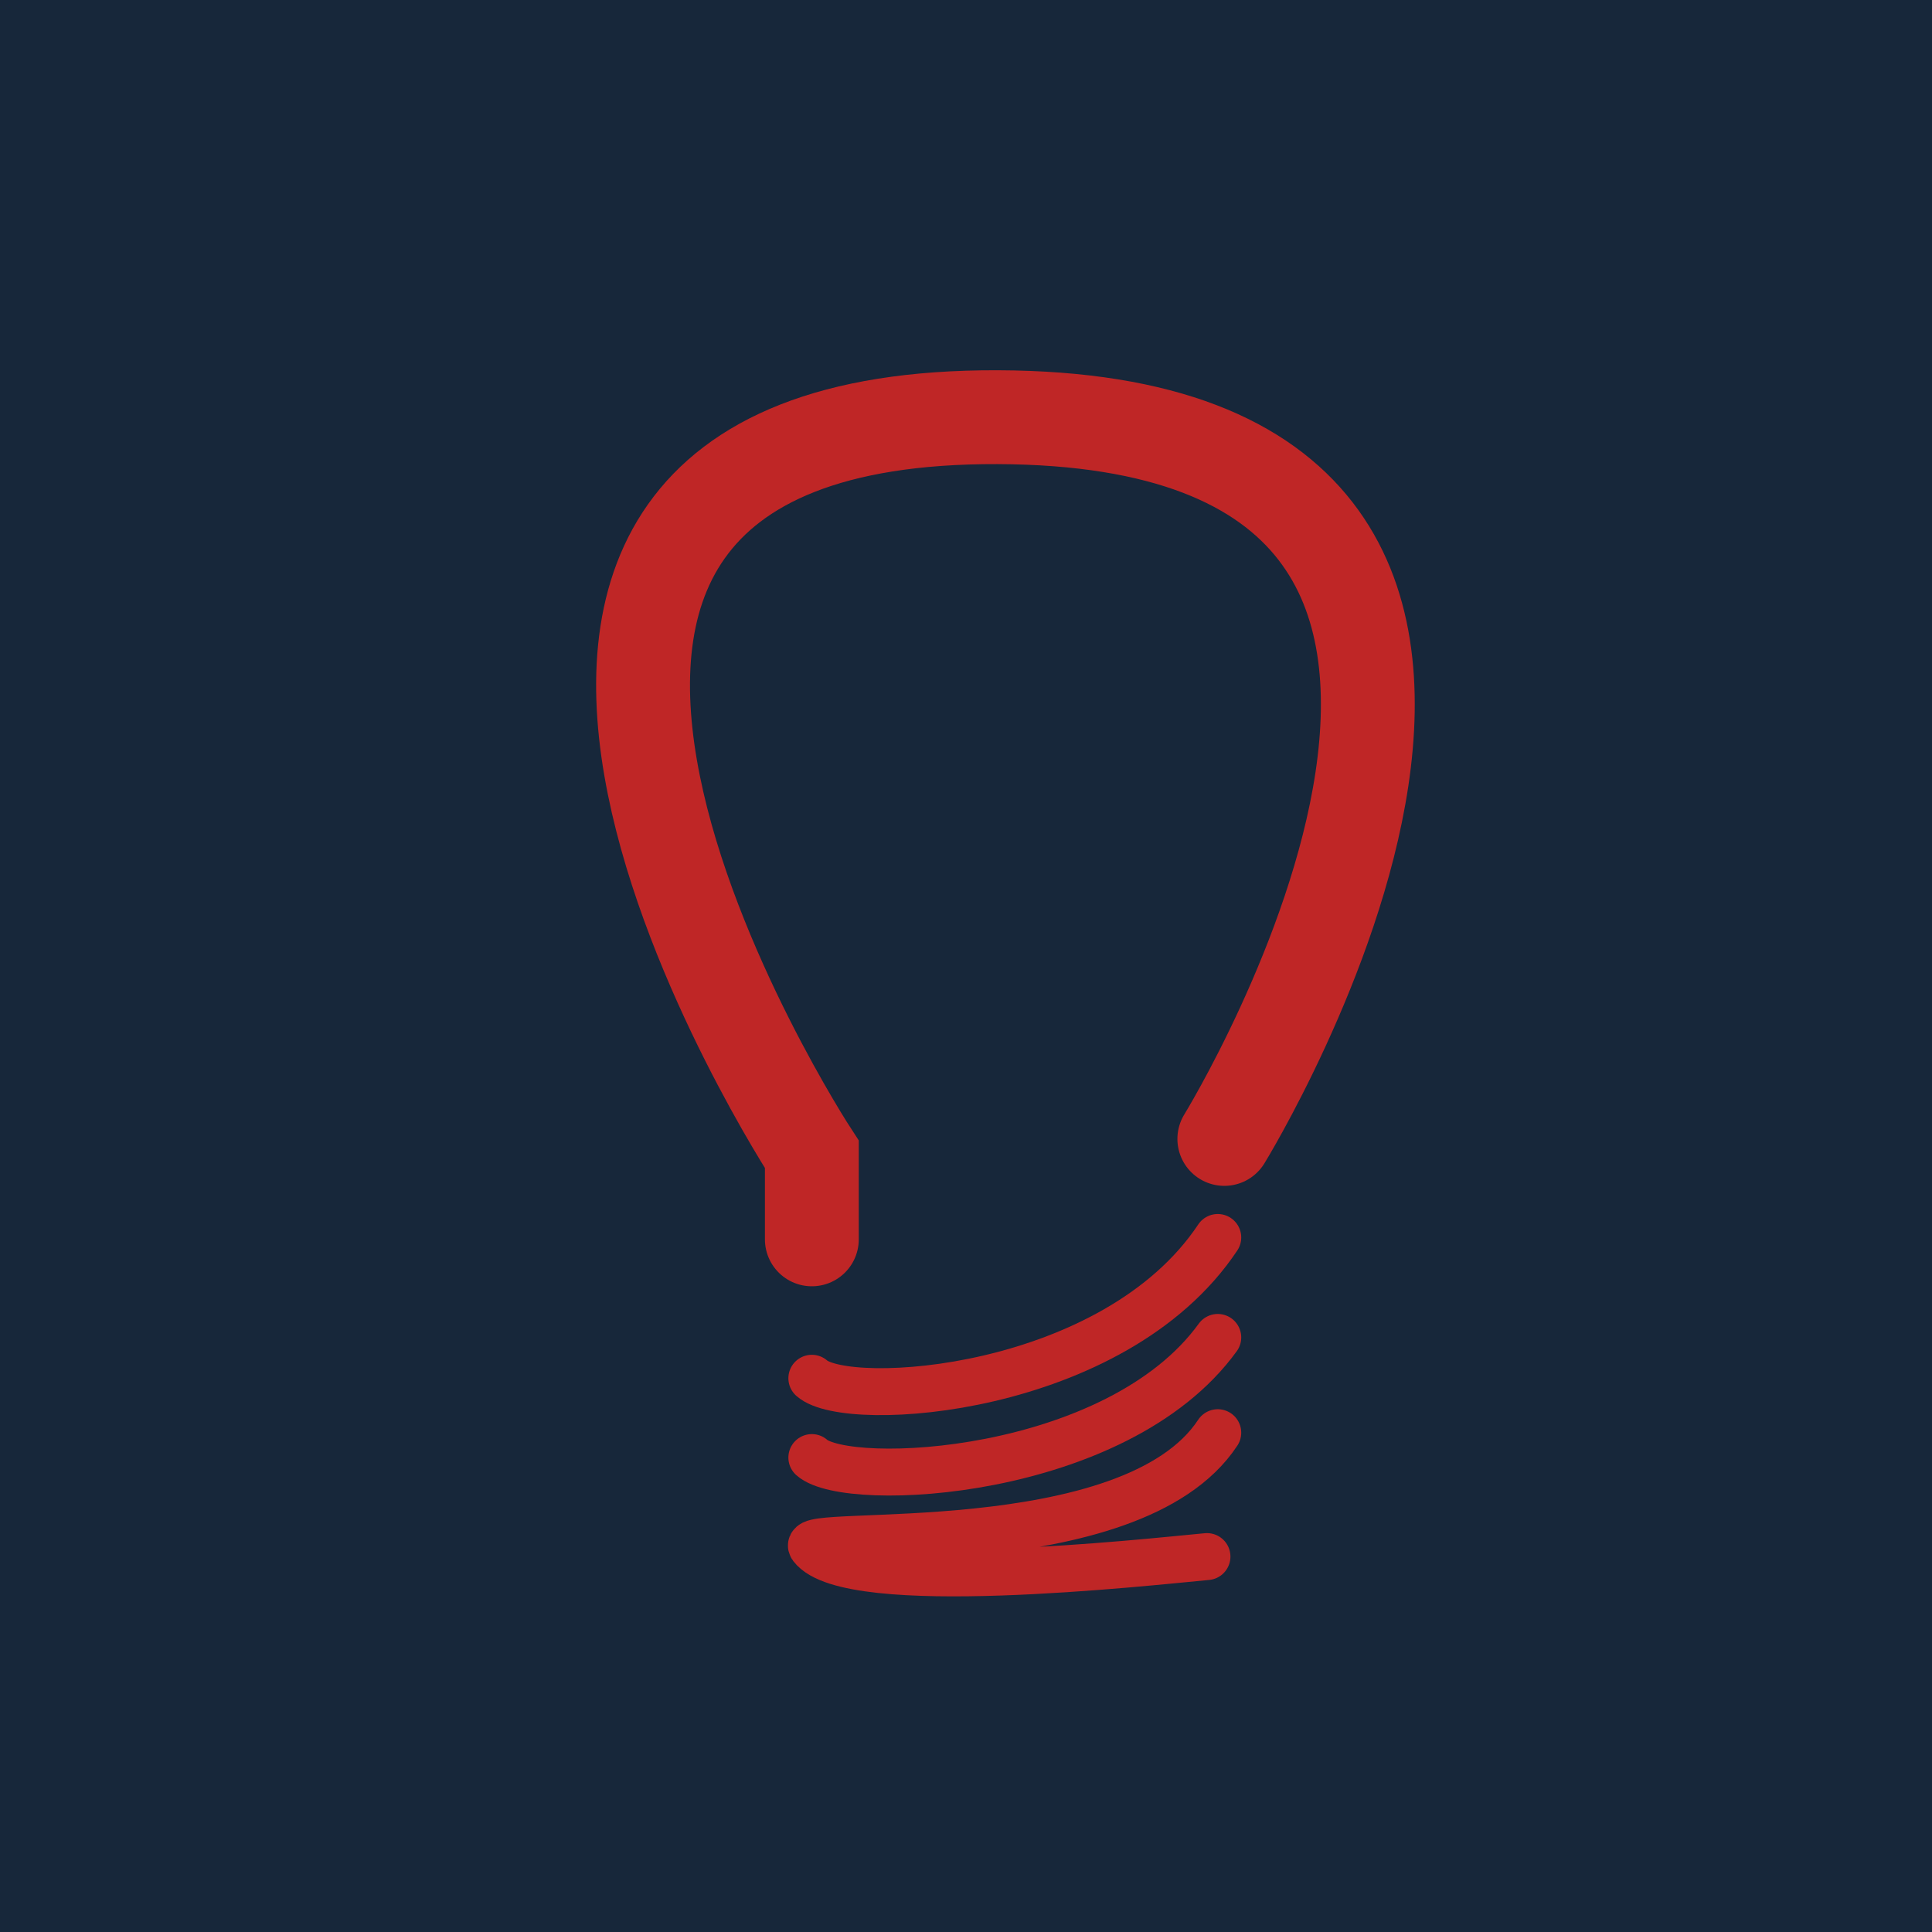 <svg xmlns="http://www.w3.org/2000/svg" viewBox="0 0 41.17 41.17"><defs><style>.cls-1{fill:#17273a;}.cls-2,.cls-3{fill:none;stroke:#bf2626;stroke-linecap:round;stroke-miterlimit:10;}.cls-3{stroke-width:2px;}</style></defs><title>enduse_light_red</title><g id="Layer_2" data-name="Layer 2"><g id="Layer_4" data-name="Layer 4"><g id="End_Uses_copy" data-name="End Uses copy"><g id="Green"><g id="Current_copy" data-name="Current copy"><g id="Lights"><rect class="cls-1" width="41.17" height="41.17"/><path class="cls-2" d="M17.3,31.06c.76.68,6.5.41,8.65-2.56"/><path class="cls-2" d="M17.3,29.37c.76.68,6.44.32,8.65-3"/><path class="cls-3" d="M17.3,26.41V24.6S7,8.84,21.26,8.89s4.83,15.38,4.83,15.38"/><path class="cls-2" d="M25.72,33.17c-1.3.12-7.63.83-8.42-.21-.31-.41,6.81.37,8.65-2.43"/></g></g></g></g></g></g></svg>